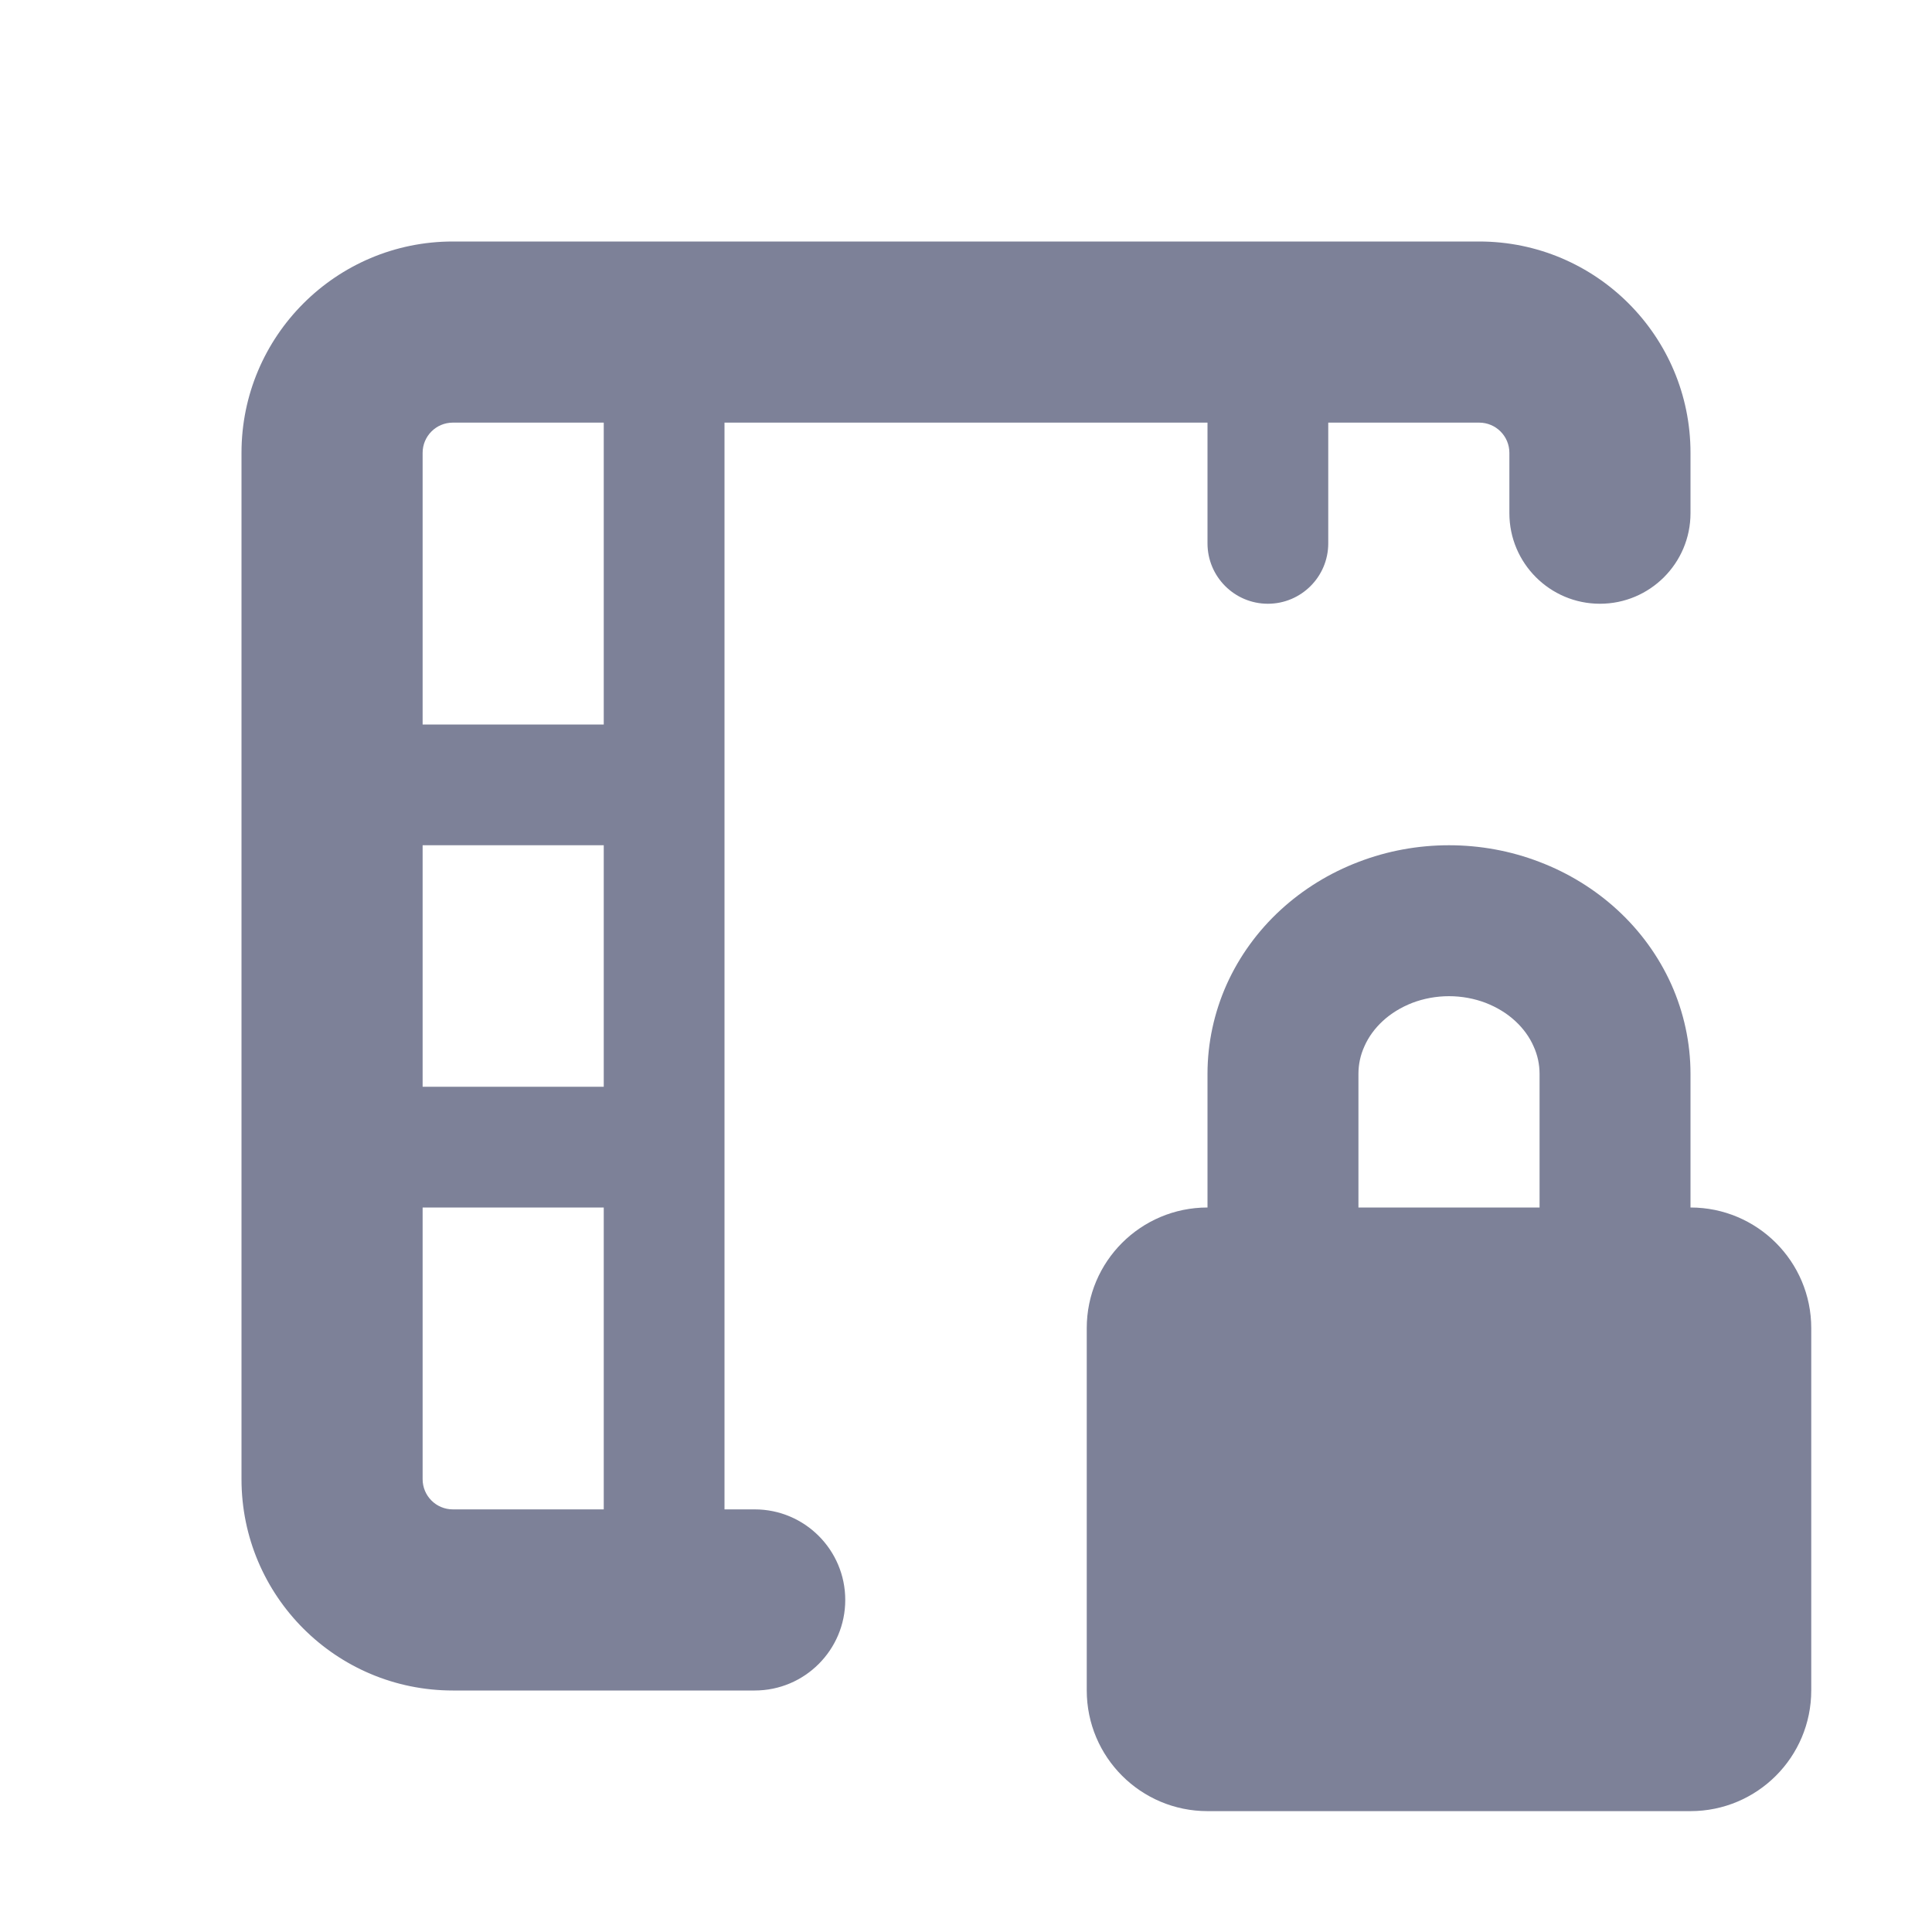 <svg width="16" height="16" viewBox="0 0 16 16" fill="none" xmlns="http://www.w3.org/2000/svg">
<path fill-rule="evenodd" clip-rule="evenodd" d="M3.75 2C2.784 2 2 2.784 2 3.75V12.25C2 13.217 2.784 14 3.75 14H6.25C6.664 14 7 13.664 7 13.25C7 12.836 6.664 12.5 6.25 12.5H6V3.5H10V4.5C10 4.776 10.224 5 10.5 5C10.776 5 11 4.776 11 4.5V3.5H12.25C12.388 3.5 12.5 3.612 12.5 3.75V4.25C12.5 4.664 12.836 5 13.25 5C13.664 5 14 4.664 14 4.25V3.75C14 2.784 13.216 2 12.25 2H3.75ZM5 3.5V6H3.5V3.75C3.5 3.612 3.612 3.5 3.75 3.5H5ZM3.5 7H5V9H3.5V7ZM3.5 10V12.25C3.5 12.388 3.612 12.5 3.75 12.5H5V10H3.5Z" fill="#7D8198"/>
<path fill-rule="evenodd" clip-rule="evenodd" d="M10 8.893V10C9.448 10 9 10.447 9 10.999V13.999C9 14.552 9.448 14.999 10 14.999H14C14.552 14.999 15 14.552 15 13.999V10.999C15 10.447 14.552 10 14 10V8.893C14 8.637 13.945 8.385 13.841 8.152C13.736 7.919 13.584 7.71 13.396 7.537C13.208 7.364 12.988 7.229 12.749 7.138C12.51 7.046 12.256 7 12 7C11.744 7 11.49 7.046 11.251 7.138C11.012 7.229 10.792 7.364 10.604 7.537C10.416 7.71 10.264 7.919 10.159 8.152C10.055 8.385 10 8.637 10 8.893ZM12 8.25C11.895 8.25 11.792 8.269 11.697 8.305C11.602 8.342 11.519 8.393 11.451 8.456C11.384 8.518 11.333 8.589 11.3 8.664C11.266 8.738 11.25 8.816 11.25 8.893V10H12.75V8.893C12.75 8.816 12.734 8.738 12.7 8.664C12.667 8.589 12.616 8.518 12.549 8.456C12.481 8.393 12.398 8.342 12.303 8.305C12.208 8.269 12.105 8.25 12 8.25Z" fill="#7D8198"/>
</svg>
